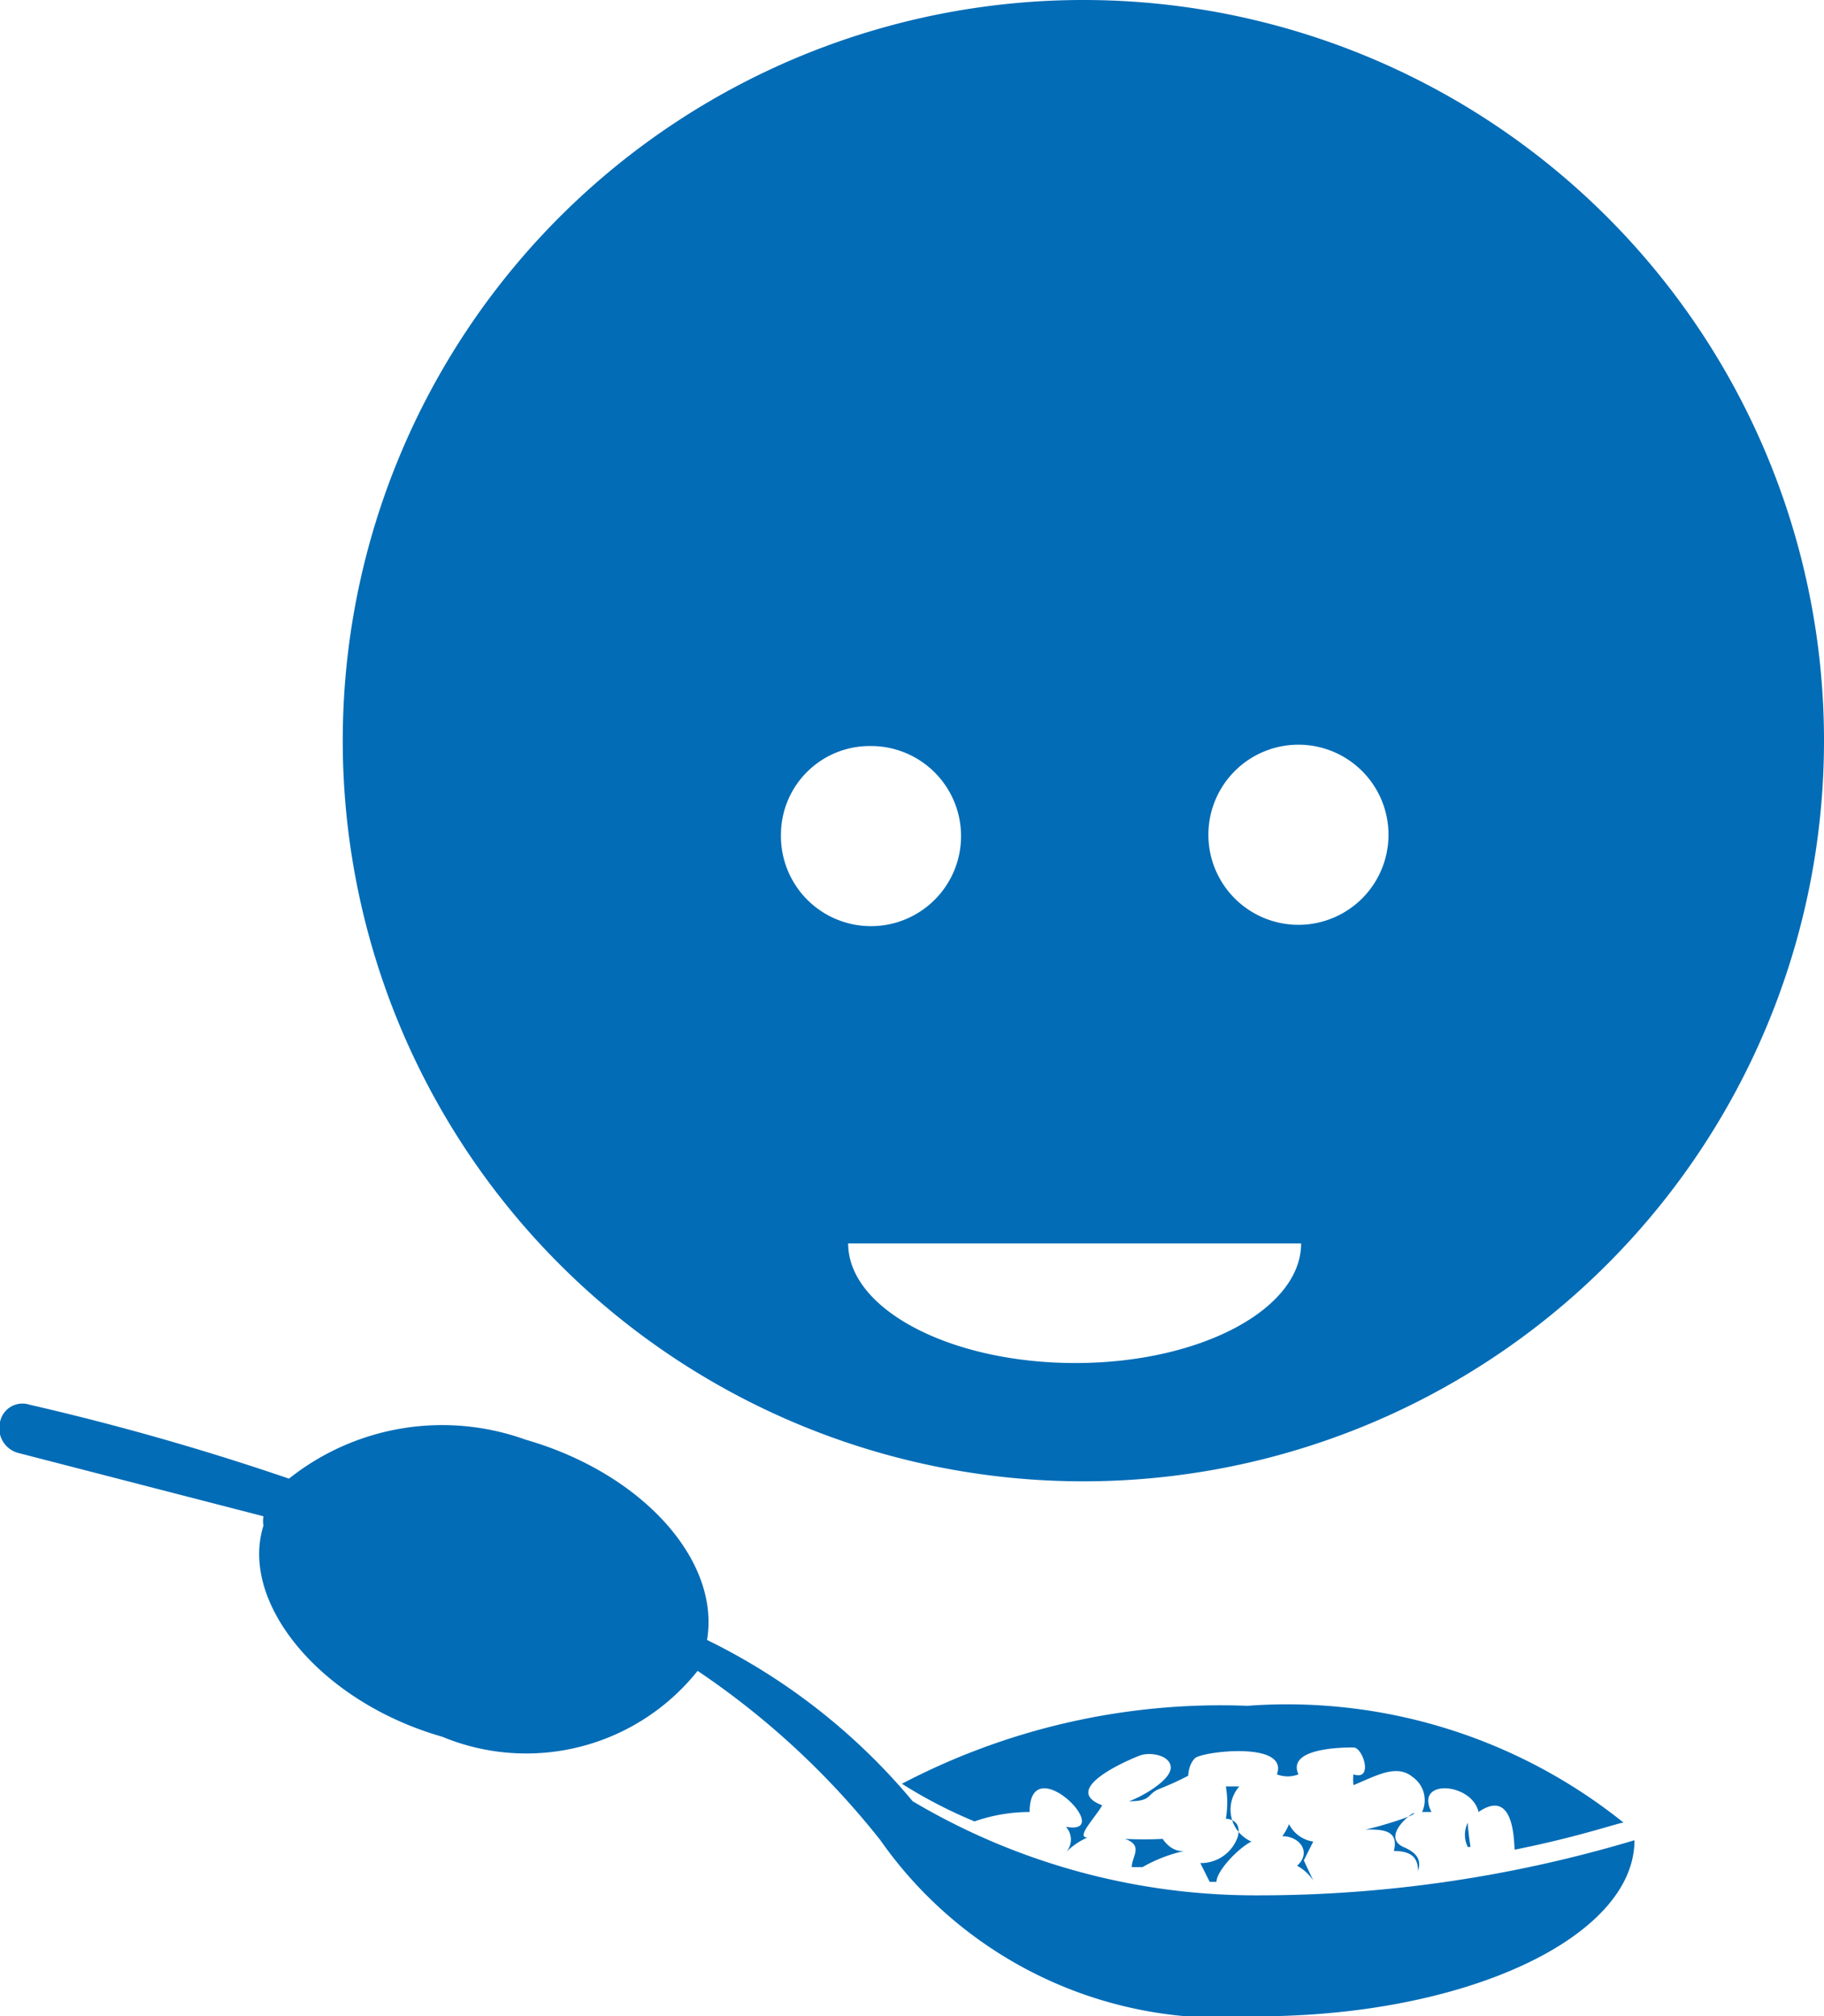 <svg xmlns="http://www.w3.org/2000/svg" viewBox="0 0 13.57 15"><defs><style>.cls-1{fill:none;}.cls-2{fill:#026cb6;}</style></defs><title>Artboard 6</title><g id="clusters"><g id="box-11" data-name="box"><rect class="cls-1" x="-3.21" y="-2.5" width="20" height="20" rx="4" ry="4"/></g><g id="icons-10" data-name="icons"><g id="blue-11" data-name="blue"><path class="cls-2" d="M8.07,0a5.51,5.51,0,1,0,5.5,5.51A5.51,5.51,0,0,0,8.07,0ZM5.81,6.21a.66.66,0,0,1,.66-.66.67.67,0,1,1-.66.66ZM8,10.14c-.93,0-1.69-.4-1.69-.89H9.68C9.68,9.74,8.93,10.14,8,10.14ZM9.66,6.88a.67.67,0,1,1,.67-.67A.67.67,0,0,1,9.66,6.88Zm2.5,6.81c0,.72-1.25,1.31-2.81,1.31a3.1,3.1,0,0,1-2.8-1.31c-.34-.6,0,0,0,0a6,6,0,0,0-1.36-1.26,1.63,1.63,0,0,1-1.9.49c-.91-.26-1.51-1-1.33-1.57a.21.21,0,0,1,0-.07L.14,10.81A.19.19,0,0,1,0,10.58a.17.17,0,0,1,.22-.13A19.37,19.37,0,0,1,2.15,11a1.83,1.83,0,0,1,1.76-.29c.87.25,1.45.9,1.35,1.49A4.65,4.65,0,0,1,6.79,13.4h0a5,5,0,0,0,2.57.7A9.74,9.74,0,0,0,12.16,13.69Zm-3.66.2,0,0H8.42c0-.08.09-.16-.05-.21a2.74,2.74,0,0,0,.28,0s.06.1.16.09A1.1,1.1,0,0,0,8.5,13.89Zm.81-.19a.26.26,0,0,1-.09-.41h-.1a.71.71,0,0,1,0,.24s.12,0,.09.13a.29.29,0,0,1-.28.2L9,14h.05C9.05,13.92,9.21,13.75,9.31,13.7Zm.39.14s.05-.1.07-.14h0a.24.24,0,0,1-.18-.13.41.41,0,0,1-.05.09c.13,0,.22.12.11.22a.33.33,0,0,1,.12.11h0Zm-1.5-.41c-.32-.12.2-.34.28-.37s.23,0,.23.09-.2.21-.31.25c.17,0,.13-.05.22-.09a2.14,2.14,0,0,0,.22-.1s0-.08.05-.13.7-.13.61.12a.22.22,0,0,0,.16,0C9.57,13,10,13,10.07,13s.15.25,0,.2a.25.25,0,0,0,0,.08c.17-.07.32-.16.44-.06a.21.21,0,0,1,.07.26h.07c-.13-.25.3-.22.35,0,.29-.2.26.3.27.28s0,0,0,0l0,0c.5-.1.8-.21.81-.2a4,4,0,0,0-2.8-.87,5.11,5.11,0,0,0-2.57.58,3.53,3.53,0,0,0,.54.28,1.24,1.24,0,0,1,.41-.07c0-.48.65.18.27.11a.14.14,0,0,1,0,.19l0,0a.51.51,0,0,1,.16-.11C8,13.67,8.15,13.52,8.2,13.43Zm2.72.13a.2.2,0,0,0,0,.18l.1,0-.08,0S10.92,13.61,10.92,13.56Zm-.48.18c-.17-.08.08-.27.08-.25s-.26.1-.36.12c.12,0,.25,0,.21.16.13,0,.18.05.18.15h0C10.57,13.85,10.56,13.79,10.44,13.74Z"/></g></g></g></svg>
